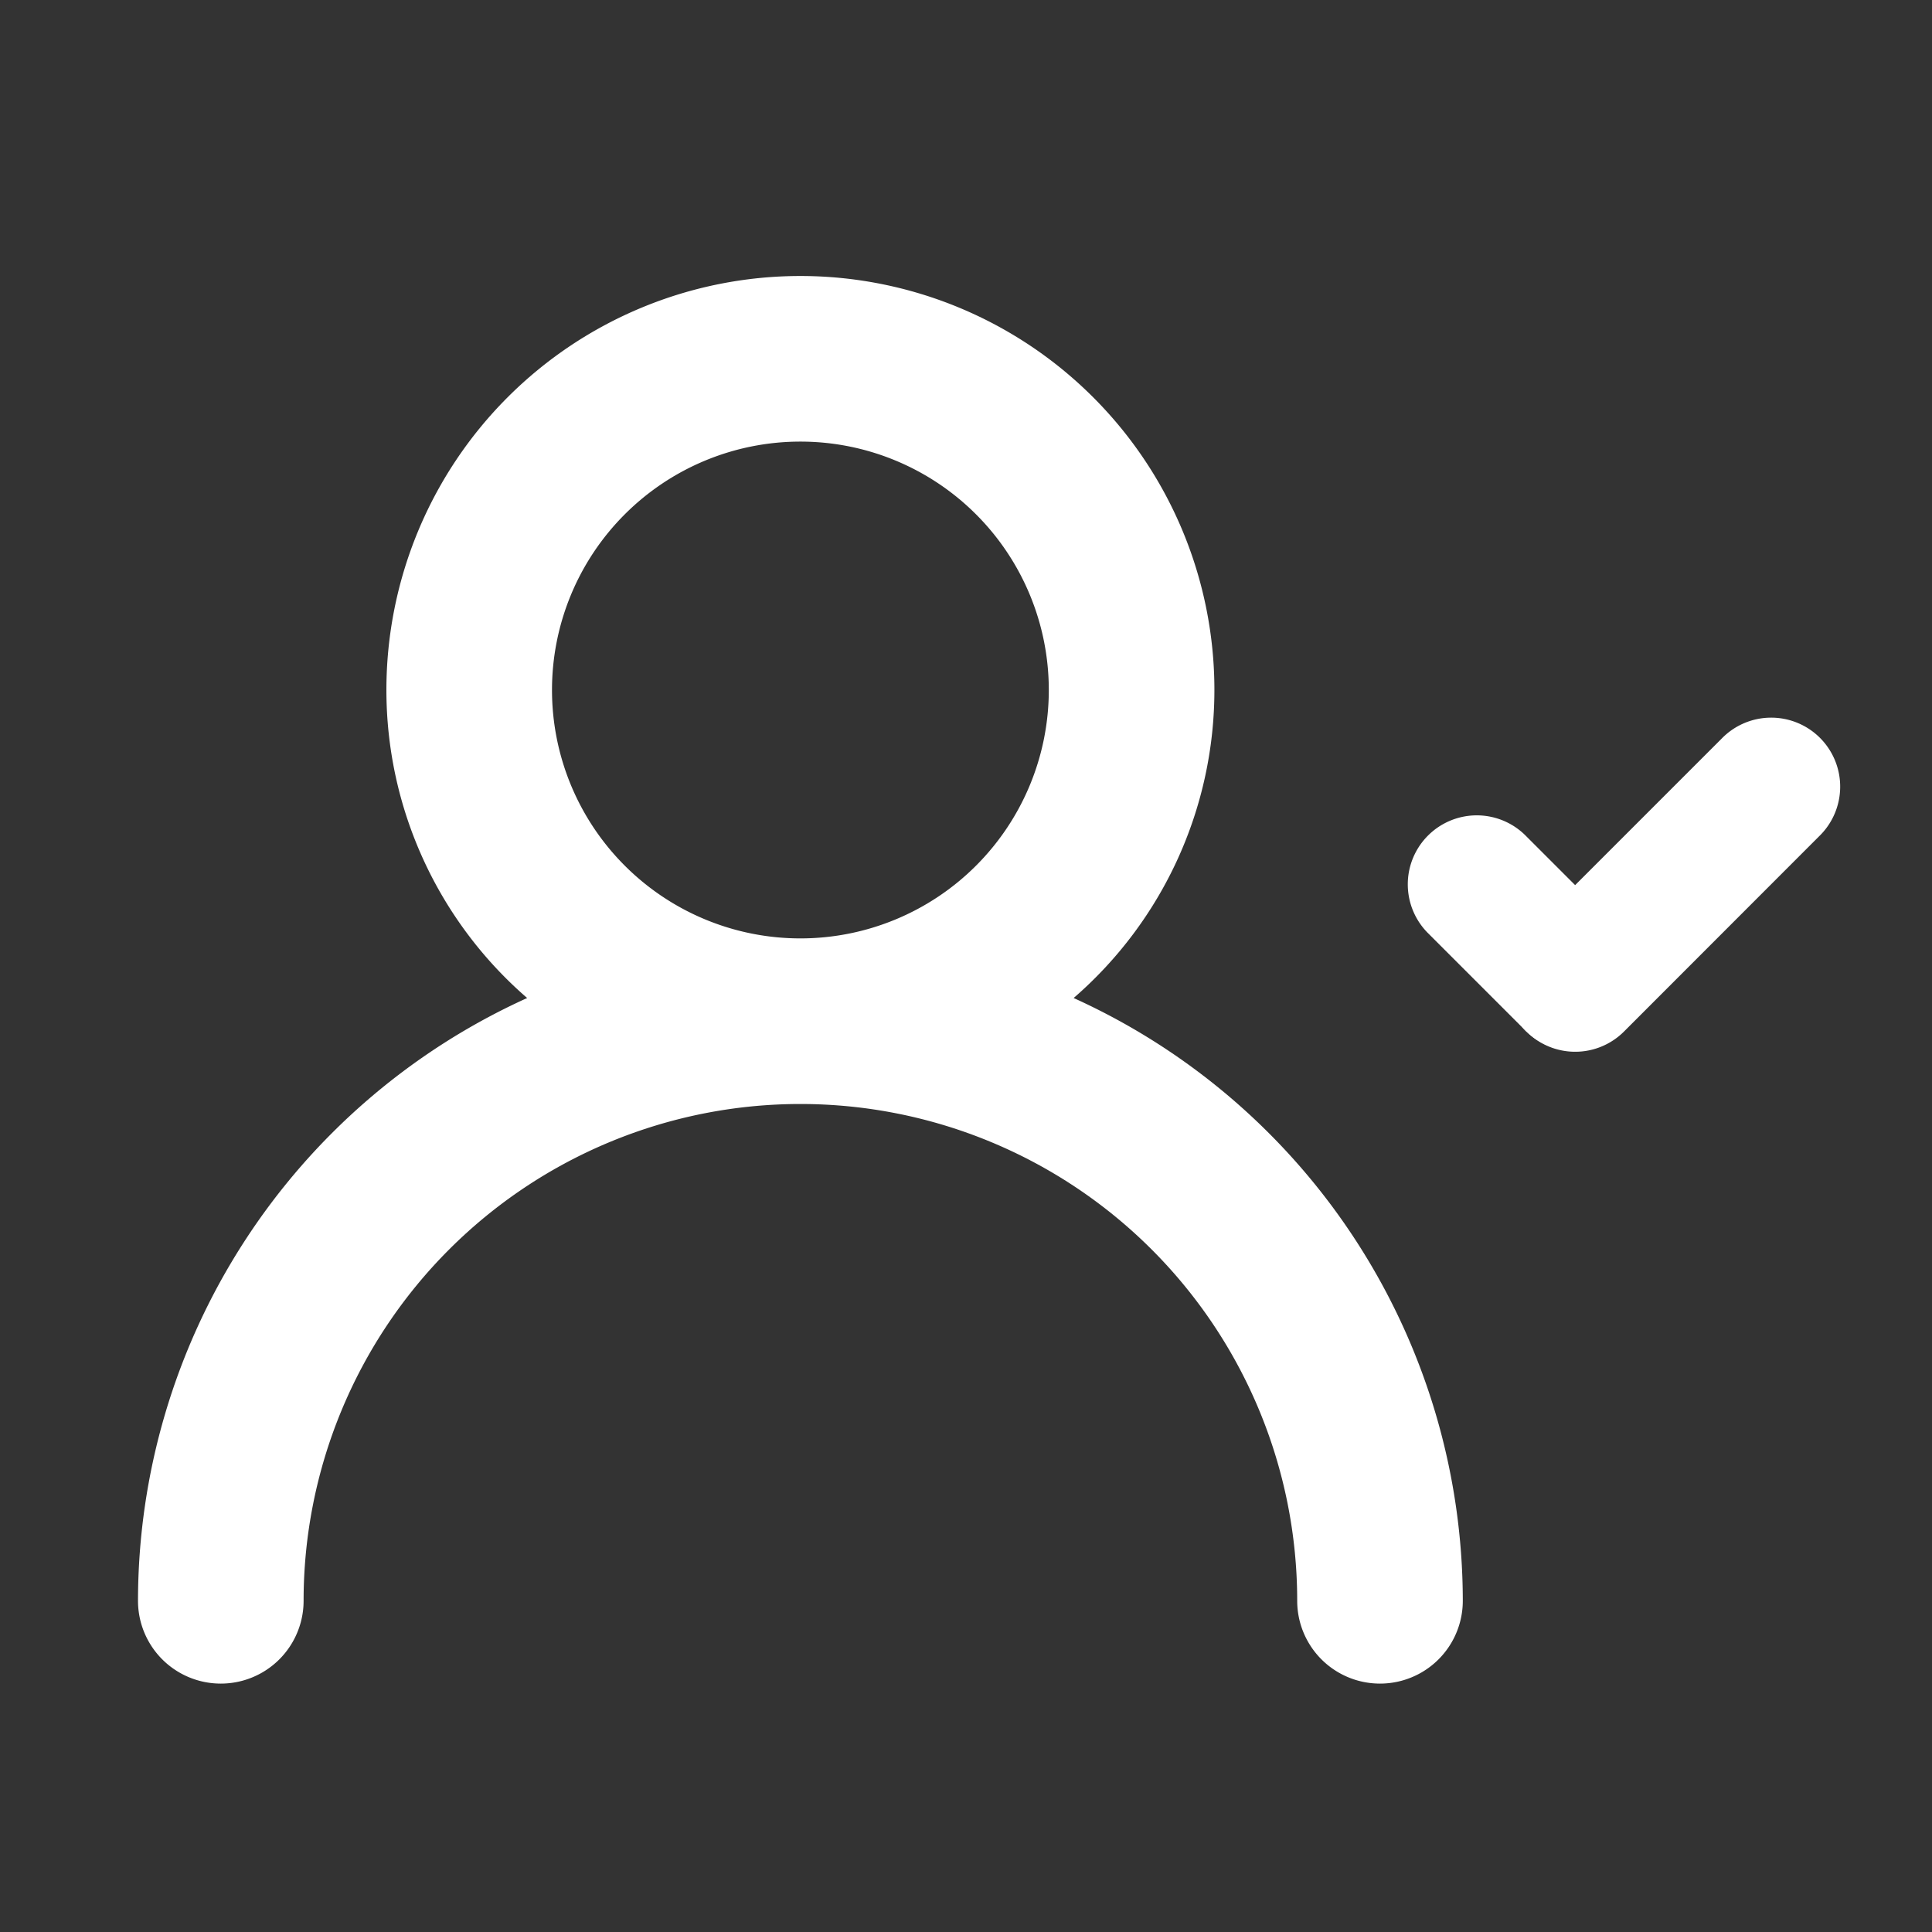 <svg width="14" height="14" fill="none" xmlns="http://www.w3.org/2000/svg"><rect width="100%" height="100%" fill="#333333" stroke="none"/><path d="M7.78 7.232A2.952 2.952 0 008.8 5a3 3 0 10-6 0 2.952 2.952 0 001.02 2.232A4.8 4.8 0 001 11.6a.6.6 0 001.2 0 3.6 3.6 0 117.2 0 .6.6 0 001.2 0 4.8 4.8 0 00-2.82-4.368zM5.8 6.8a1.8 1.8 0 110-3.6 1.8 1.8 0 010 3.6zm5.26.675a.5.5 0 010-.707l1.415-1.415a.5.5 0 11.707.707l-1.414 1.415a.5.5 0 01-.707 0z" fill="#fff"/><path d="M10.354 6.768a.5.5 0 11.707-.707l.707.707a.5.5 0 01-.707.707l-.707-.707z" fill="#fff"/></svg>